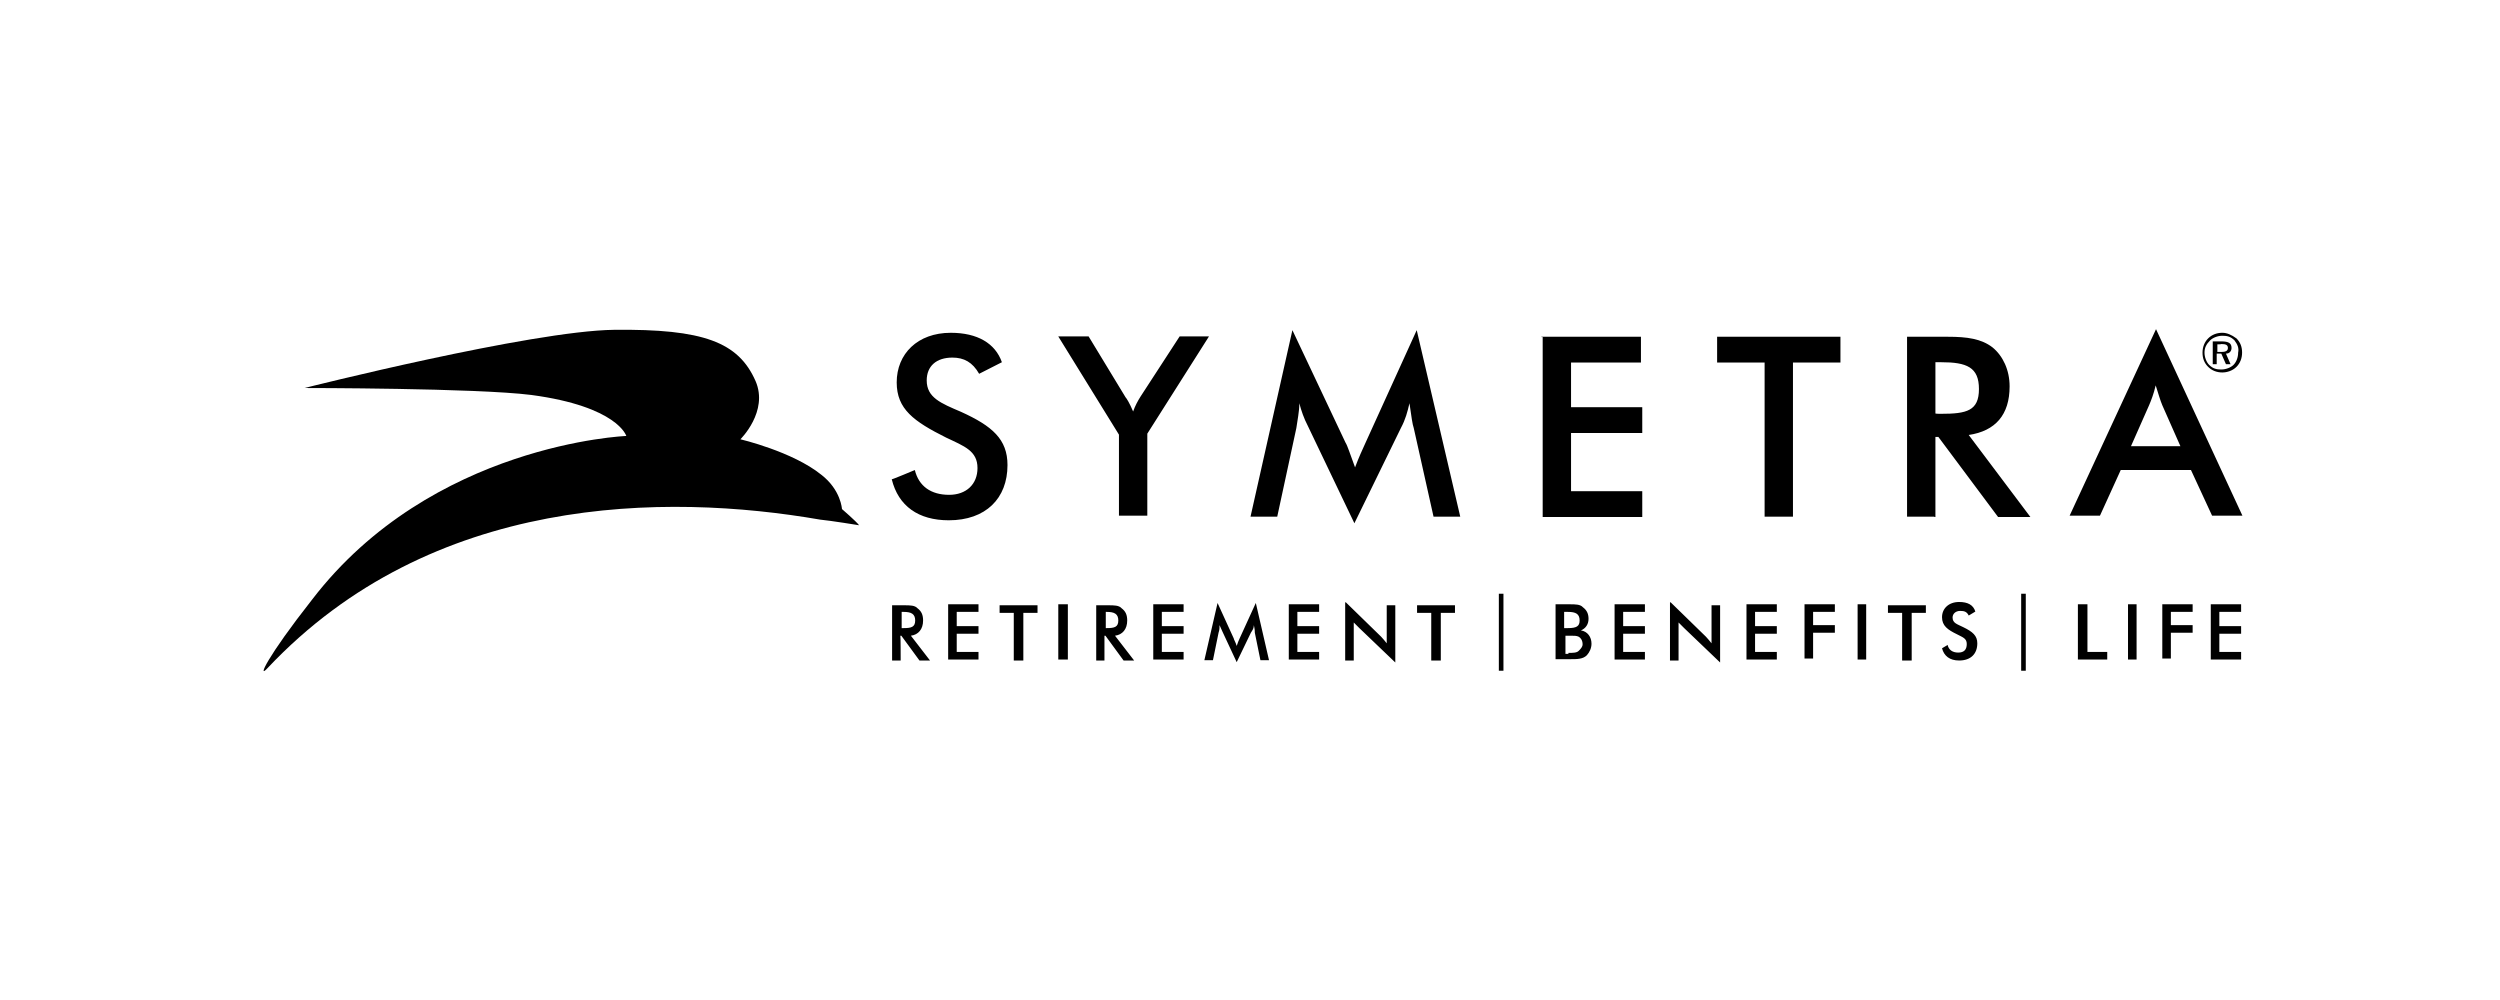 <svg width="275" height="110" viewBox="0 0 275 110" fill="none" xmlns="http://www.w3.org/2000/svg">
<path d="M33.491 42.682C33.491 42.682 58.447 36.389 67.551 36.28C77.381 36.171 81.226 37.626 83.112 41.918C84.563 45.265 81.444 48.32 81.444 48.32C81.444 48.32 87.175 49.666 90.331 52.212C92.507 53.886 92.616 55.995 92.616 55.995C92.616 55.995 94.176 57.341 94.502 57.778C94.502 57.778 91.383 57.269 90.222 57.159C73.21 54.213 47.493 54.322 29.429 73.492C28.268 74.765 29.32 72.328 34.326 65.962C47.493 48.793 68.894 47.956 68.894 47.956C68.894 47.956 67.95 44.719 58.447 43.446C52.389 42.682 33.491 42.682 33.491 42.682Z" fill="black"/>
<path d="M99.074 72.656H98.131V66.581H99.473C100.09 66.581 100.634 66.581 100.924 66.909C101.359 67.236 101.54 67.636 101.54 68.254C101.54 69.2 101.033 69.819 100.198 69.928L102.302 72.656H101.141L99.147 69.928H99.038C99.074 69.928 99.074 72.656 99.074 72.656ZM99.4 69.091C100.235 69.091 100.67 68.982 100.67 68.254C100.67 67.527 100.235 67.309 99.4 67.309H99.183V69.091H99.4ZM104.297 66.472H107.634V67.309H105.24V68.873H107.634V69.71H105.24V71.71H107.634V72.547H104.297V66.472ZM112.422 72.656H111.515V67.418H109.956V66.581H114.127V67.418H112.567V72.656H112.422ZM116.412 66.472H117.464V72.547H116.412V66.472ZM121.527 72.656H120.584V66.581H121.926C122.542 66.581 123.086 66.581 123.377 66.909C123.812 67.236 123.993 67.636 123.993 68.254C123.993 69.2 123.485 69.819 122.651 69.928L124.755 72.656H123.594L121.599 69.928H121.49V72.656H121.527ZM121.744 69.091C122.579 69.091 123.014 68.982 123.014 68.254C123.014 67.527 122.579 67.309 121.744 67.309H121.636V69.091H121.744ZM126.859 66.472H130.196V67.309H127.802V68.873H130.196V69.71H127.802V71.71H130.196V72.547H126.859V66.472ZM137.922 68.764C137.922 69.091 137.813 69.273 137.596 69.6L136.036 72.838L134.476 69.491C134.367 69.273 134.258 68.982 134.15 68.764C134.15 69.091 134.15 69.273 134.041 69.6L133.424 72.62H132.481L133.932 66.327L135.709 70.219C135.709 70.328 135.927 70.655 136.036 71.055C136.145 70.728 136.253 70.437 136.362 70.219L138.14 66.327L139.591 72.62H138.647L138.031 69.6C138.031 69.491 138.031 69.2 137.922 68.764ZM141.767 66.472H145.104V67.309H142.71V68.873H145.104V69.71H142.71V71.71H145.104V72.547H141.767V66.472ZM148.042 66.254L151.923 70.037C152.141 70.255 152.359 70.546 152.54 70.764V66.581H153.483V72.874L149.529 69.091L148.913 68.473V72.656H147.97V66.254H148.042ZM158.38 72.656H157.437V67.418H155.877V66.581H160.048V67.418H158.489V72.656H158.38ZM165.38 73.784H164.873V65.308H165.38V73.784ZM171.112 66.472H172.671C173.288 66.472 173.832 66.472 174.122 66.799C174.557 67.127 174.739 67.527 174.739 68.073C174.739 68.691 174.412 69.127 173.905 69.346C174.63 69.455 175.065 70.073 175.065 70.801C175.065 71.31 174.848 71.746 174.557 72.074C174.122 72.51 173.506 72.51 172.671 72.51H171.112C171.112 72.438 171.112 66.472 171.112 66.472ZM172.49 69.091C173.433 69.091 173.759 68.873 173.759 68.254C173.759 67.527 173.324 67.309 172.49 67.309H172.055V69.091H172.49ZM172.49 71.819C172.998 71.819 173.433 71.819 173.651 71.601C173.868 71.383 174.086 71.165 174.086 70.874C174.086 70.437 173.868 70.146 173.651 70.037C173.433 69.928 173.143 69.928 172.816 69.928H172.2V71.928H172.526V71.819H172.49ZM177.604 66.472H180.941V67.309H178.547V68.873H180.941V69.71H178.547V71.71H180.941V72.547H177.604V66.472ZM183.771 66.254L187.652 70.037C187.87 70.255 188.087 70.546 188.269 70.764V66.581H189.212V72.874L185.258 69.091L184.641 68.473V72.656H183.698V66.254H183.771ZM192.113 66.472H195.451V67.309H193.057V68.873H195.451V69.71H193.057V71.71H195.451V72.547H192.113V66.472ZM198.497 66.472H201.835V67.309H199.441V68.764H201.835V69.6H199.441V72.438H198.497V66.472ZM204.337 66.472H205.28V72.547H204.337V66.472ZM210.177 72.656H209.234V67.418H207.674V66.581H211.846V67.418H210.286V72.656H210.177ZM214.24 70.946C214.349 71.456 214.748 71.783 215.401 71.783C216.053 71.783 216.344 71.456 216.344 70.837C216.344 70.219 215.908 70.11 215.292 69.782C214.24 69.273 213.623 68.837 213.623 67.891C213.623 66.945 214.349 66.218 215.509 66.218C216.452 66.218 217.069 66.545 217.287 67.272L216.561 67.709C216.344 67.272 216.053 67.2 215.618 67.2C215.11 67.2 214.784 67.527 214.784 67.927C214.784 68.546 215.292 68.655 215.945 68.982C216.997 69.491 217.504 69.928 217.504 70.764C217.504 71.928 216.779 72.656 215.509 72.656C214.457 72.656 213.841 72.147 213.623 71.31L214.24 70.946ZM222.836 73.784H222.329V65.308H222.836V73.784ZM228.676 66.472H229.619V71.71H231.796V72.547H228.568V66.472H228.676ZM234.081 66.472H235.024V72.547H234.081V66.472ZM237.853 66.472H241.19V67.309H238.796V68.764H241.19V69.6H238.796V72.438H237.853V66.472ZM243.185 66.472H246.523V67.309H244.128V68.873H246.523V69.71H244.128V71.71H246.523V72.547H243.185V66.472Z" fill="black"/>
<path d="M100.632 51.703C101.067 53.485 102.409 54.431 104.404 54.431C106.29 54.431 107.524 53.267 107.524 51.485C107.524 49.593 106.073 49.084 104.078 48.138C100.523 46.356 98.637 45.01 98.637 42.063C98.637 38.935 100.922 36.607 104.586 36.607C107.524 36.607 109.482 37.771 110.208 39.844L107.705 41.118C106.98 39.844 106.036 39.335 104.767 39.335C102.99 39.335 101.938 40.281 101.938 41.845C101.938 43.737 103.497 44.355 105.71 45.301C109.156 46.865 110.824 48.32 110.824 51.157C110.824 54.831 108.43 57.232 104.368 57.232C101.031 57.232 98.818 55.668 98.093 52.721C98.129 52.758 100.632 51.703 100.632 51.703ZM123.085 47.811L116.41 37.007H119.748L123.81 43.7C123.919 43.809 124.245 44.319 124.644 45.264C124.862 44.646 125.152 44.1 125.479 43.591L129.759 37.007H132.987L126.204 47.702V56.723H123.085V47.811ZM155.041 44.355C154.823 45.301 154.606 46.138 154.098 47.083L148.983 57.559L143.869 46.865C143.434 46.028 143.143 45.192 142.926 44.355C142.926 45.301 142.708 46.247 142.599 47.083L140.496 56.832H137.557L142.164 36.316L148.004 48.684C148.222 49.011 148.512 49.957 149.056 51.412C149.491 50.248 149.89 49.411 150.217 48.684L155.839 36.316L160.627 56.832H157.689L155.512 47.083C155.367 46.683 155.259 45.846 155.041 44.355ZM169.55 37.044H180.504V39.881H172.815V44.792H180.649V47.629H172.815V54.031H180.649V56.868H169.695V37.08H169.55V37.044ZM197.335 56.832H194.107V39.881H188.883V37.044H202.449V39.881H197.226V56.832H197.335ZM212.787 56.832H209.776V37.044H214.274C216.378 37.044 217.938 37.262 219.171 38.208C220.332 39.153 221.057 40.718 221.057 42.5C221.057 45.628 219.498 47.411 216.559 47.847L223.342 56.868H219.788L213.222 48.065H212.896V56.868H212.787V56.832ZM213.513 45.519C216.342 45.519 217.684 45.192 217.684 42.791C217.684 40.39 216.342 39.844 213.513 39.844H212.896V45.483C212.896 45.519 213.513 45.519 213.513 45.519ZM241.007 51.703H233.281L230.996 56.723H227.659L237.162 36.207L246.666 56.723H243.329L241.007 51.703ZM239.847 49.084L237.852 44.573C237.634 44.064 237.416 43.3 237.126 42.391C236.908 43.337 236.618 44.064 236.401 44.573L234.406 49.084H239.847Z" fill="black"/>
<path d="M246.013 37.225C246.449 37.661 246.63 38.171 246.63 38.789C246.63 39.407 246.412 39.953 246.013 40.353C245.578 40.79 244.962 40.971 244.454 40.971C243.837 40.971 243.293 40.753 242.894 40.353C242.459 39.917 242.277 39.407 242.277 38.789C242.277 38.171 242.495 37.625 242.894 37.225C243.293 36.825 243.837 36.606 244.454 36.606C244.962 36.606 245.469 36.825 246.013 37.225ZM245.796 37.443C245.361 37.007 244.962 36.934 244.454 36.934C243.946 36.934 243.402 37.152 243.112 37.443C242.676 37.88 242.495 38.28 242.495 38.789C242.495 39.298 242.713 39.844 243.003 40.135C243.438 40.571 243.837 40.644 244.345 40.644C244.853 40.644 245.397 40.426 245.687 40.135C246.013 39.807 246.195 39.298 246.195 38.789C246.304 38.28 246.122 37.88 245.796 37.443ZM245.469 38.28C245.469 38.607 245.252 38.898 244.853 38.898L245.361 40.062H244.853L244.345 38.898H243.837V40.062H243.402V37.552H244.345C245.179 37.552 245.469 37.77 245.469 38.28ZM243.91 37.88V38.716H244.345C244.78 38.716 245.07 38.607 245.07 38.28C245.07 37.952 244.853 37.843 244.345 37.843C244.345 37.88 243.91 37.88 243.91 37.88Z" fill="black"/>
</svg>
